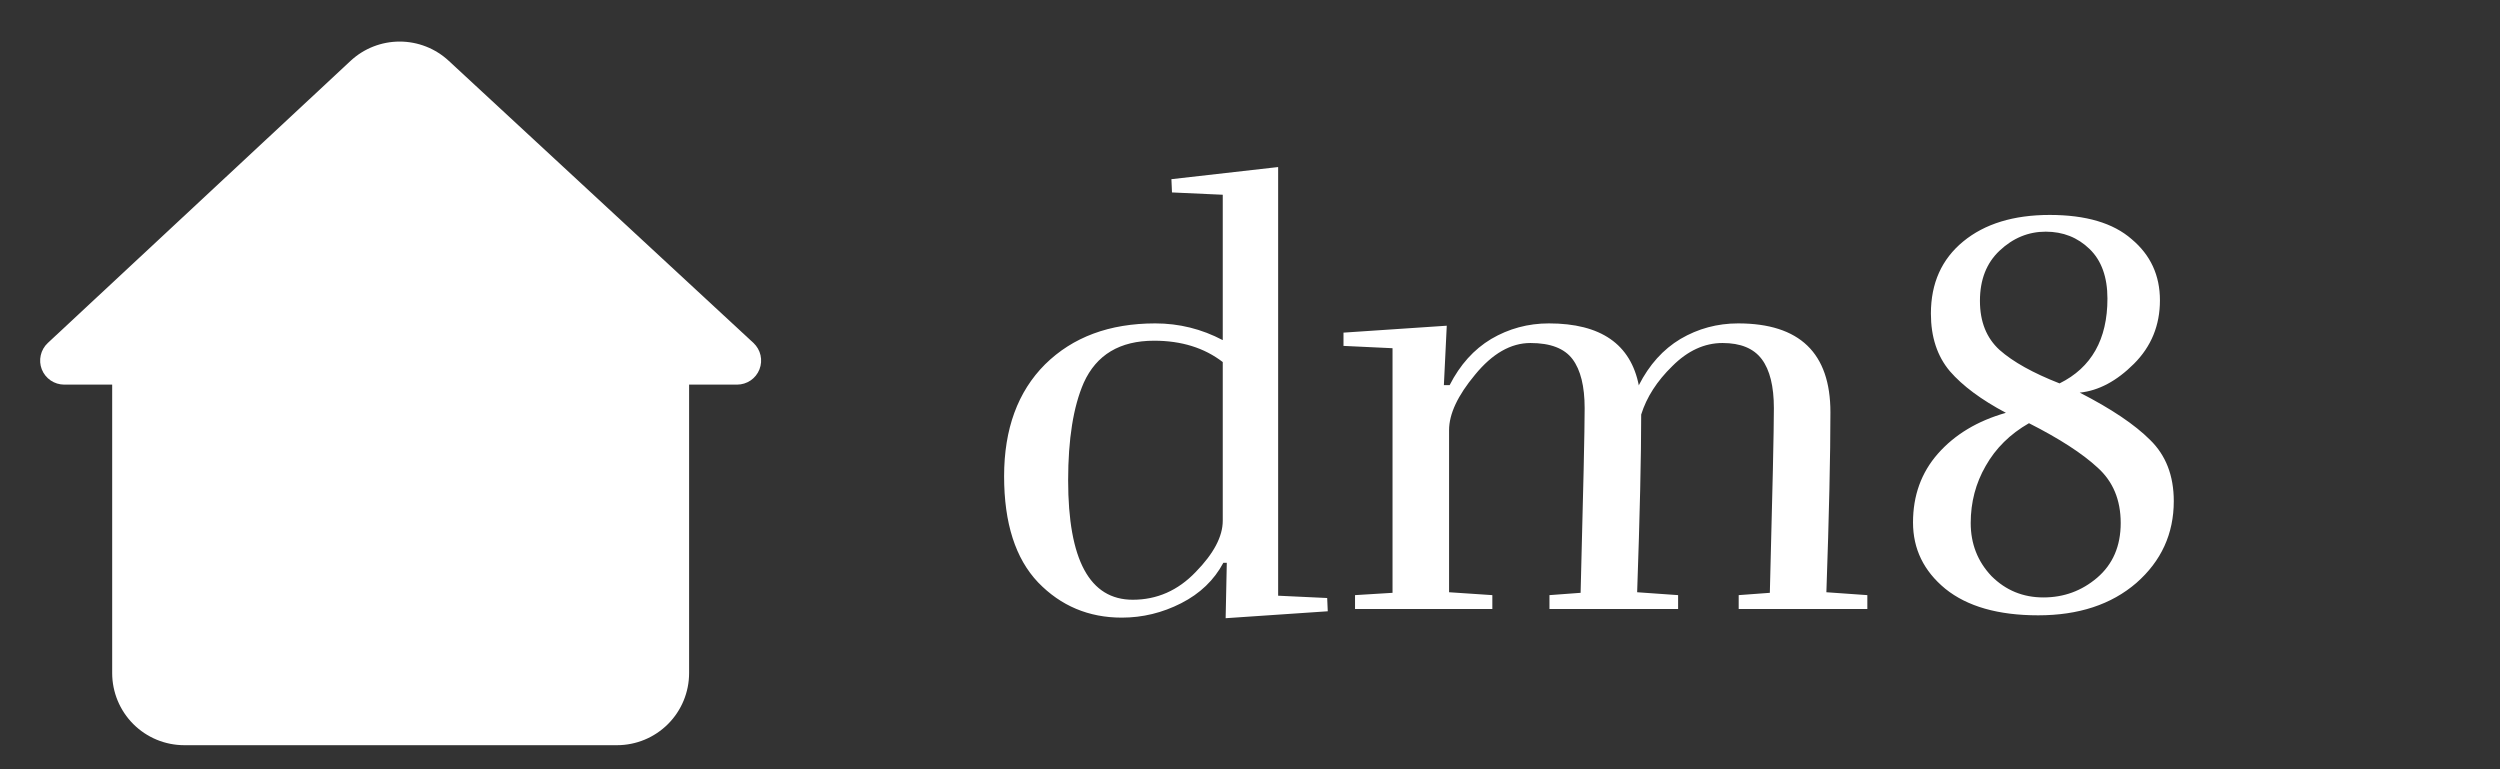 <svg width="78" height="24" viewBox="0 0 78 24" fill="none" xmlns="http://www.w3.org/2000/svg">
<rect x="0" y="0" width="78" height="24" fill="#333333" stroke="none"/>
<path d="M23.51 10.702L14 1.897C13.584 1.511 13.037 1.297 12.47 1.297C11.902 1.297 11.356 1.511 10.94 1.897L1.49 10.702C1.38 10.805 1.304 10.938 1.271 11.085C1.238 11.231 1.249 11.384 1.304 11.524C1.359 11.664 1.455 11.784 1.579 11.869C1.703 11.954 1.85 11.999 2 12H3.5V21C3.5 21.596 3.737 22.169 4.159 22.591C4.581 23.013 5.153 23.25 5.75 23.25H19.25C19.847 23.25 20.419 23.013 20.841 22.591C21.263 22.169 21.5 21.596 21.5 21V12H23C23.15 11.999 23.297 11.954 23.421 11.869C23.545 11.784 23.64 11.664 23.695 11.524C23.75 11.384 23.762 11.231 23.729 11.085C23.696 10.938 23.619 10.805 23.51 10.702Z" fill="white"/>
<path d="M38.15 16.246V11.296C37.574 10.852 36.86 10.63 36.008 10.63C34.94 10.63 34.208 11.068 33.812 11.944C33.488 12.688 33.326 13.702 33.326 14.986C33.326 17.47 33.998 18.712 35.342 18.712C36.098 18.712 36.752 18.424 37.304 17.848C37.868 17.272 38.15 16.738 38.15 16.246ZM35 19.27C33.968 19.27 33.098 18.904 32.39 18.172C31.682 17.428 31.328 16.324 31.328 14.86C31.328 13.384 31.754 12.22 32.606 11.368C33.47 10.516 34.616 10.09 36.044 10.09C36.788 10.09 37.49 10.264 38.15 10.612V6.076L36.566 6.004L36.548 5.59L39.878 5.212V18.586L41.408 18.658L41.426 19.072L38.24 19.288L38.276 17.56H38.168C37.88 18.1 37.442 18.52 36.854 18.82C36.266 19.12 35.648 19.27 35 19.27ZM54.229 10.09C56.149 10.09 57.109 11.014 57.109 12.862C57.109 14.194 57.067 16.066 56.983 18.478L58.261 18.568V19H54.247V18.568L55.219 18.496C55.303 15.328 55.345 13.408 55.345 12.736C55.345 12.052 55.219 11.542 54.967 11.206C54.715 10.87 54.307 10.702 53.743 10.702C53.179 10.702 52.657 10.942 52.177 11.422C51.697 11.89 51.373 12.394 51.205 12.934C51.205 14.23 51.163 16.078 51.079 18.478L52.357 18.568V19H48.343V18.568L49.315 18.496C49.399 15.328 49.441 13.408 49.441 12.736C49.441 12.052 49.315 11.542 49.063 11.206C48.811 10.87 48.373 10.702 47.749 10.702C47.137 10.702 46.561 11.032 46.021 11.692C45.481 12.34 45.211 12.916 45.211 13.42V18.478L46.561 18.568V19H42.277V18.568L43.447 18.496V10.864L41.917 10.792V10.378L45.139 10.162L45.049 12.016H45.229C45.553 11.38 45.985 10.9 46.525 10.576C47.077 10.252 47.677 10.09 48.325 10.09C49.945 10.09 50.881 10.738 51.133 12.034V12.016C51.457 11.38 51.889 10.9 52.429 10.576C52.981 10.252 53.581 10.09 54.229 10.09ZM67.822 15.634C67.822 16.654 67.432 17.506 66.652 18.19C65.872 18.862 64.852 19.198 63.592 19.198C62.344 19.198 61.378 18.922 60.694 18.37C60.022 17.818 59.686 17.128 59.686 16.3C59.686 15.46 59.944 14.746 60.46 14.158C60.988 13.558 61.696 13.132 62.584 12.88C61.816 12.472 61.234 12.04 60.838 11.584C60.442 11.116 60.244 10.516 60.244 9.784C60.244 8.836 60.58 8.086 61.252 7.534C61.924 6.982 62.824 6.706 63.952 6.706C65.08 6.706 65.932 6.958 66.508 7.462C67.096 7.954 67.39 8.59 67.39 9.37C67.39 10.15 67.12 10.81 66.58 11.35C66.04 11.89 65.476 12.19 64.888 12.25C65.872 12.754 66.604 13.246 67.084 13.726C67.576 14.206 67.822 14.842 67.822 15.634ZM63.754 18.64C64.39 18.64 64.948 18.436 65.428 18.028C65.92 17.608 66.166 17.038 66.166 16.318C66.166 15.598 65.926 15.022 65.446 14.59C64.966 14.146 64.252 13.684 63.304 13.204C62.716 13.54 62.266 13.984 61.954 14.536C61.642 15.076 61.486 15.67 61.486 16.318C61.486 16.966 61.702 17.518 62.134 17.974C62.578 18.418 63.118 18.64 63.754 18.64ZM63.826 7.228C63.286 7.228 62.806 7.426 62.386 7.822C61.978 8.206 61.774 8.728 61.774 9.388C61.774 10.036 61.978 10.546 62.386 10.918C62.806 11.29 63.43 11.638 64.258 11.962C65.254 11.47 65.752 10.588 65.752 9.316C65.752 8.644 65.566 8.128 65.194 7.768C64.822 7.408 64.366 7.228 63.826 7.228Z" fill="white"/>
</svg>
